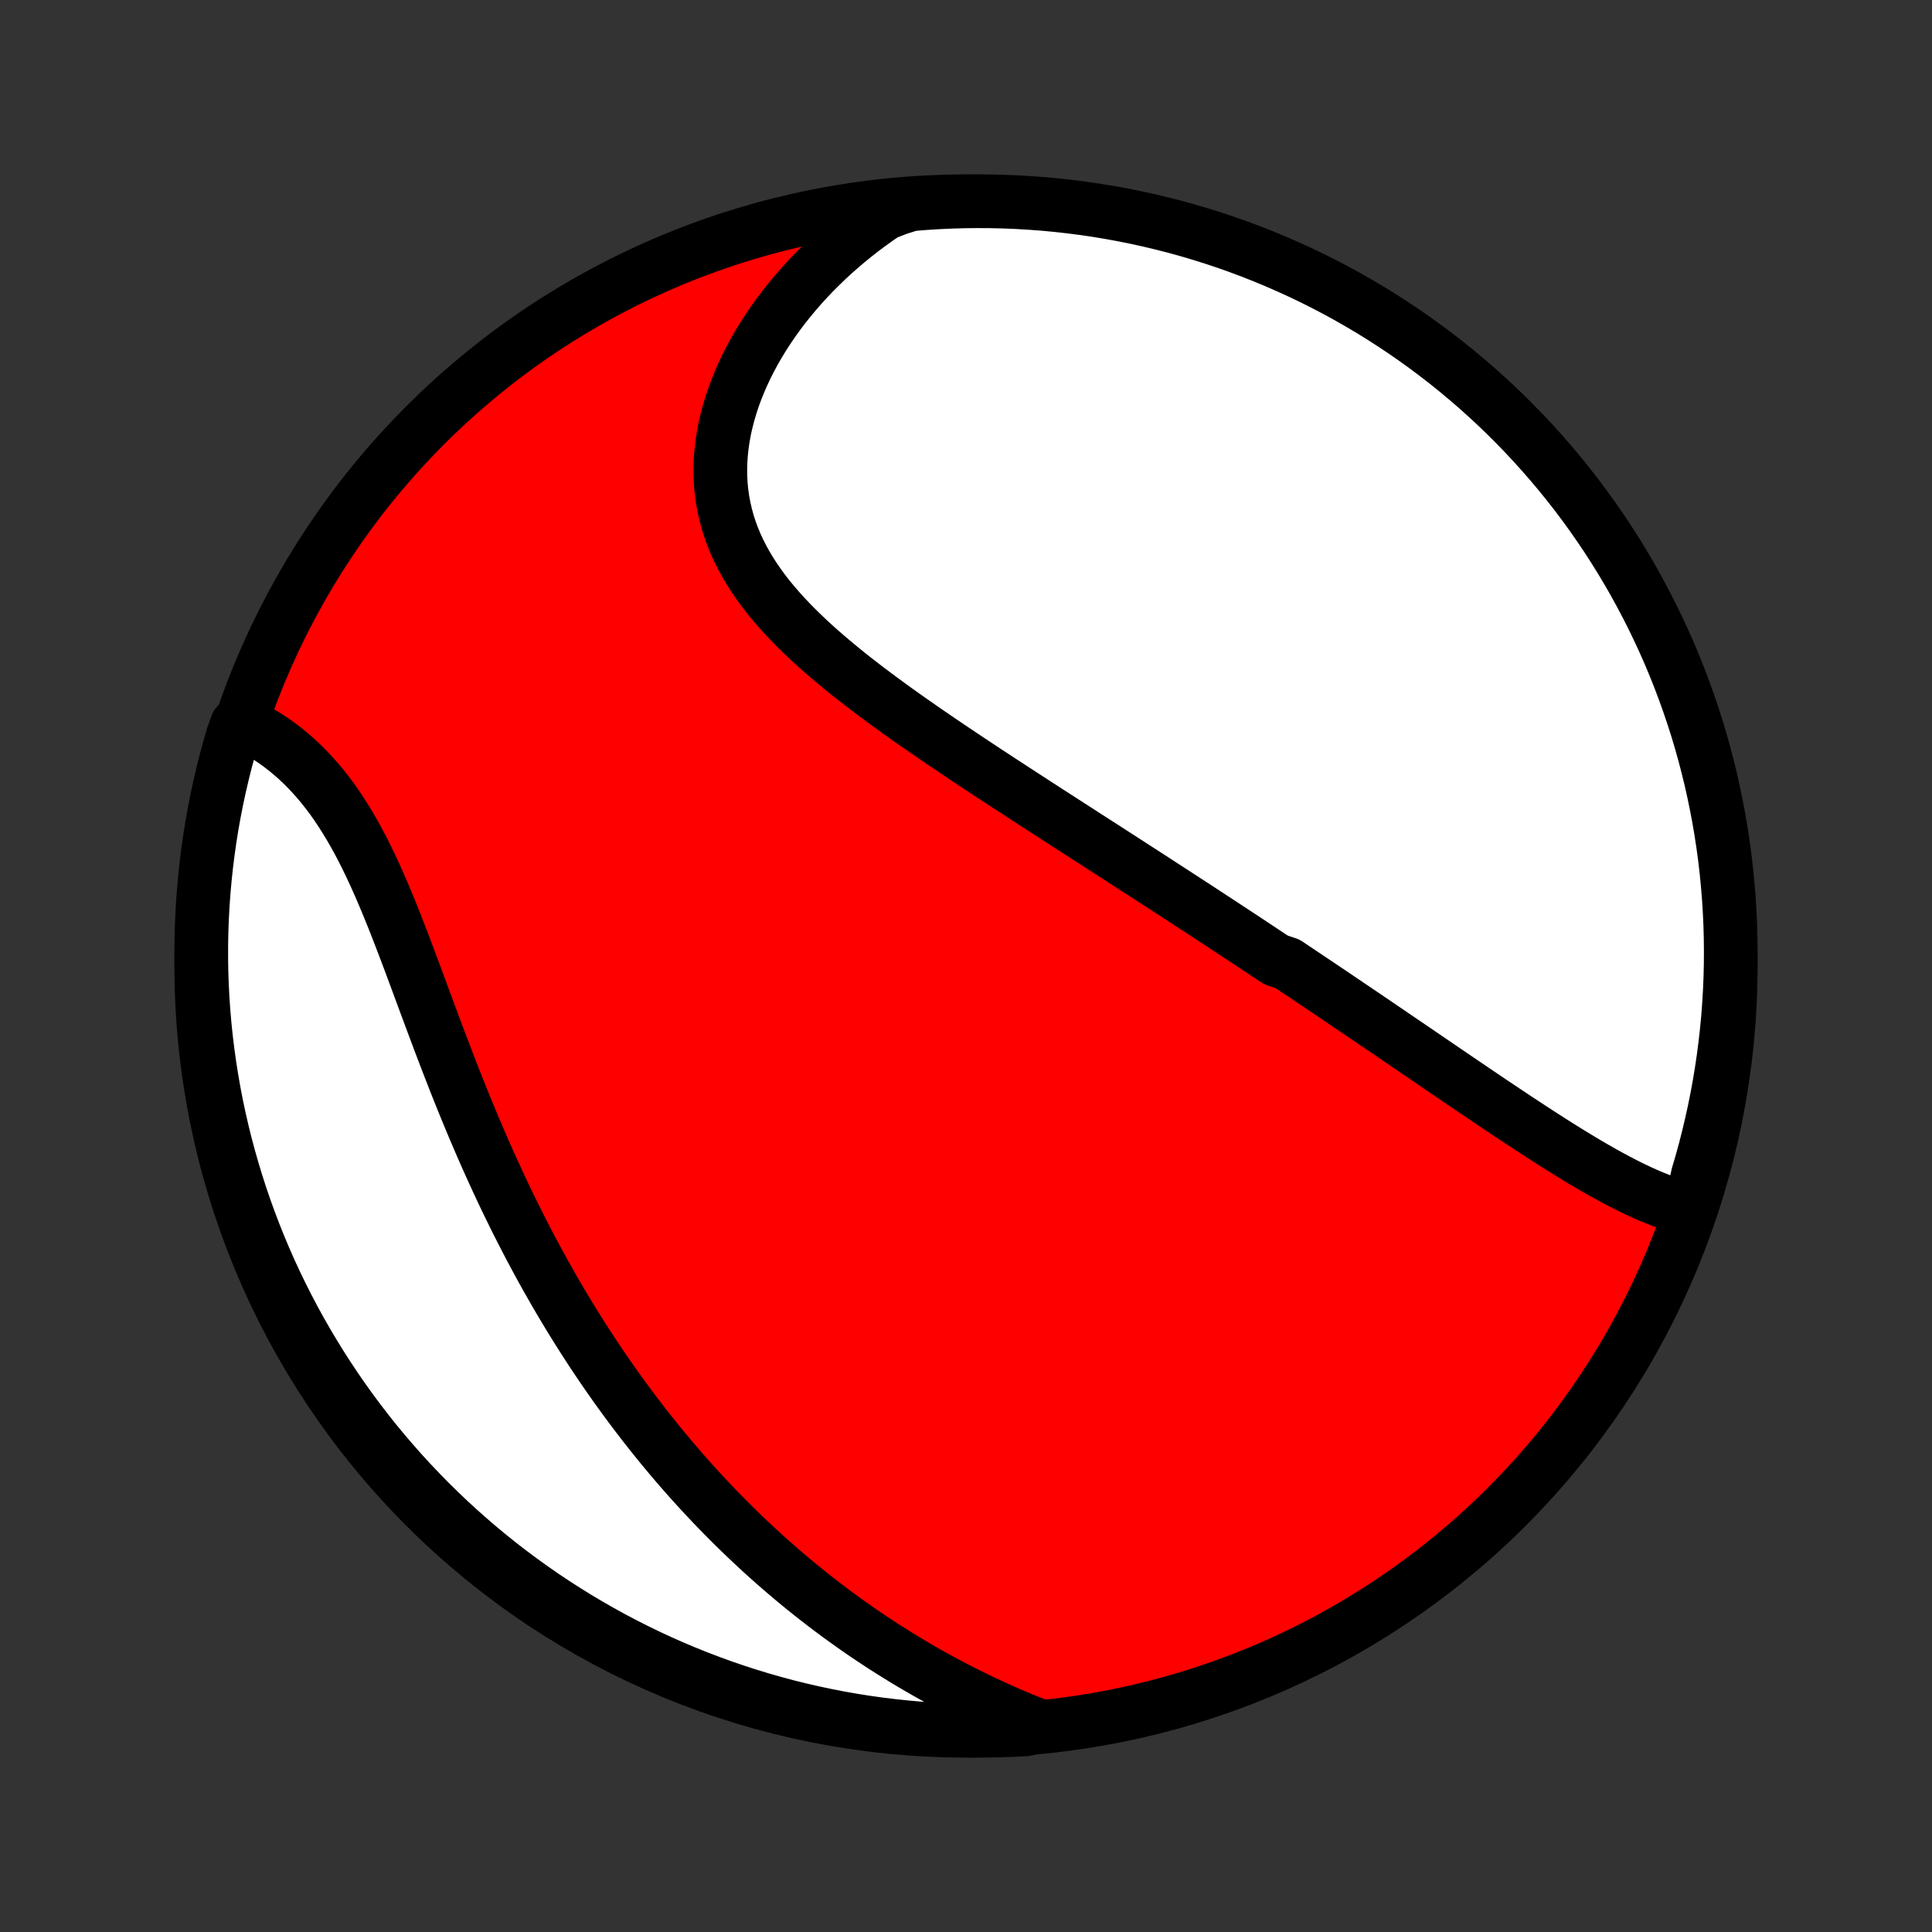 <?xml version="1.0" encoding="utf-8" standalone="no"?>
<!DOCTYPE svg PUBLIC "-//W3C//DTD SVG 1.1//EN"
  "http://www.w3.org/Graphics/SVG/1.1/DTD/svg11.dtd">
<!-- Created with matplotlib (http://matplotlib.org/) -->
<svg height="72pt" version="1.1" viewBox="0 0 72 72" width="72pt" xmlns="http://www.w3.org/2000/svg" xmlns:xlink="http://www.w3.org/1999/xlink">
 <rect x="0" y="0" width="72" height="72" fill="#333333" stroke="none"/>
 <defs>
  <style type="text/css">
*{stroke-linecap:butt;stroke-linejoin:round;}
  </style>
 </defs>
 <g id="figure_1">
  <g id="patch_1">
   <path d="
M0 72
L72 72
L72 0
L0 0
z
" style="fill:none;"/>
  </g>
  <g id="axes_1">
   <g id="PatchCollection_1">
    <defs>
     <path d="
M36 -7.5
C43.558 -7.5 50.808 -10.503 56.153 -15.848
C61.497 -21.192 64.5 -28.442 64.5 -36
C64.5 -43.558 61.497 -50.808 56.153 -56.153
C50.808 -61.497 43.558 -64.5 36 -64.5
C28.442 -64.5 21.192 -61.497 15.848 -56.153
C10.503 -50.808 7.5 -43.558 7.5 -36
C7.5 -28.442 10.503 -21.192 15.848 -15.848
C21.192 -10.503 28.442 -7.5 36 -7.5
z
" id="C0_0_a811fe30f3"/>
     <path d="
M62.997 -26.924
L62.766 -26.98
L62.536 -27.045
L62.307 -27.117
L62.078 -27.196
L61.849 -27.282
L61.621 -27.373
L61.393 -27.469
L61.166 -27.571
L60.939 -27.677
L60.713 -27.787
L60.487 -27.901
L60.261 -28.019
L60.036 -28.14
L59.811 -28.263
L59.587 -28.39
L59.363 -28.518
L59.139 -28.649
L58.916 -28.782
L58.693 -28.917
L58.471 -29.053
L58.249 -29.191
L58.027 -29.33
L57.806 -29.47
L57.586 -29.611
L57.366 -29.753
L57.146 -29.896
L56.927 -30.039
L56.708 -30.183
L56.489 -30.327
L56.272 -30.472
L56.054 -30.617
L55.837 -30.762
L55.62 -30.907
L55.404 -31.053
L55.188 -31.199
L54.973 -31.344
L54.758 -31.49
L54.543 -31.636
L54.329 -31.781
L54.115 -31.927
L53.901 -32.072
L53.688 -32.218
L53.475 -32.363
L53.262 -32.508
L53.05 -32.653
L52.838 -32.797
L52.626 -32.942
L52.414 -33.086
L52.203 -33.23
L51.991 -33.374
L51.78 -33.518
L51.569 -33.661
L51.358 -33.805
L51.147 -33.948
L50.937 -34.091
L50.726 -34.234
L50.515 -34.377
L50.304 -34.519
L50.093 -34.662
L49.883 -34.804
L49.672 -34.947
L49.461 -35.089
L49.249 -35.231
L49.038 -35.373
L48.826 -35.515
L48.614 -35.657
L48.402 -35.799
L48.19 -35.941
L47.977 -36.084
L47.55 -36.226
L47.336 -36.368
L47.121 -36.511
L46.906 -36.653
L46.691 -36.796
L46.475 -36.939
L46.258 -37.082
L46.041 -37.225
L45.823 -37.368
L45.604 -37.512
L45.385 -37.656
L45.164 -37.8
L44.944 -37.945
L44.722 -38.09
L44.499 -38.235
L44.276 -38.38
L44.052 -38.526
L43.826 -38.673
L43.6 -38.82
L43.373 -38.967
L43.145 -39.115
L42.916 -39.264
L42.685 -39.413
L42.454 -39.562
L42.221 -39.712
L41.988 -39.863
L41.753 -40.015
L41.517 -40.167
L41.28 -40.32
L41.042 -40.473
L40.802 -40.627
L40.561 -40.782
L40.319 -40.938
L40.076 -41.095
L39.831 -41.253
L39.586 -41.411
L39.339 -41.57
L39.09 -41.73
L38.841 -41.892
L38.59 -42.054
L38.339 -42.217
L38.086 -42.381
L37.831 -42.546
L37.576 -42.713
L37.32 -42.88
L37.062 -43.049
L36.804 -43.218
L36.544 -43.389
L36.284 -43.562
L36.023 -43.735
L35.762 -43.91
L35.499 -44.086
L35.237 -44.263
L34.973 -44.442
L34.71 -44.622
L34.446 -44.803
L34.183 -44.986
L33.919 -45.171
L33.656 -45.357
L33.393 -45.545
L33.131 -45.734
L32.87 -45.926
L32.61 -46.119
L32.351 -46.313
L32.094 -46.51
L31.838 -46.709
L31.585 -46.909
L31.335 -47.112
L31.087 -47.317
L30.842 -47.524
L30.601 -47.733
L30.363 -47.945
L30.129 -48.159
L29.901 -48.376
L29.677 -48.596
L29.458 -48.818
L29.246 -49.043
L29.039 -49.271
L28.84 -49.502
L28.647 -49.736
L28.462 -49.973
L28.286 -50.214
L28.117 -50.457
L27.958 -50.705
L27.808 -50.955
L27.668 -51.209
L27.537 -51.467
L27.417 -51.728
L27.308 -51.992
L27.21 -52.26
L27.123 -52.531
L27.048 -52.805
L26.984 -53.082
L26.932 -53.362
L26.892 -53.645
L26.864 -53.931
L26.848 -54.219
L26.844 -54.509
L26.852 -54.8
L26.872 -55.094
L26.903 -55.389
L26.946 -55.684
L27 -55.981
L27.066 -56.277
L27.142 -56.574
L27.23 -56.871
L27.327 -57.167
L27.435 -57.462
L27.553 -57.756
L27.681 -58.048
L27.818 -58.339
L27.964 -58.628
L28.119 -58.914
L28.283 -59.198
L28.455 -59.479
L28.635 -59.757
L28.823 -60.031
L29.018 -60.302
L29.221 -60.57
L29.431 -60.833
L29.647 -61.093
L29.87 -61.348
L30.099 -61.599
L30.334 -61.846
L30.576 -62.087
L30.822 -62.325
L31.074 -62.557
L31.332 -62.784
L31.594 -63.007
L31.861 -63.224
L32.133 -63.436
L32.41 -63.643
L32.69 -63.844
L32.975 -64.041
L33.459 -64.231
L33.955 -64.386
L34.451 -64.427
L34.948 -64.458
L35.445 -64.481
L35.943 -64.495
L36.44 -64.5
L36.937 -64.497
L37.434 -64.485
L37.931 -64.464
L38.427 -64.434
L38.922 -64.397
L39.416 -64.35
L39.91 -64.294
L40.402 -64.231
L40.892 -64.158
L41.382 -64.077
L41.869 -63.987
L42.355 -63.889
L42.839 -63.782
L43.321 -63.667
L43.8 -63.544
L44.278 -63.412
L44.752 -63.271
L45.224 -63.123
L45.694 -62.966
L46.16 -62.801
L46.623 -62.628
L47.083 -62.446
L47.539 -62.257
L47.992 -62.059
L48.442 -61.854
L48.888 -61.641
L49.329 -61.42
L49.767 -61.191
L50.2 -60.955
L50.629 -60.71
L51.054 -60.459
L51.474 -60.2
L51.889 -59.933
L52.3 -59.66
L52.705 -59.379
L53.106 -59.091
L53.501 -58.796
L53.891 -58.494
L54.275 -58.185
L54.654 -57.869
L55.028 -57.547
L55.395 -57.218
L55.756 -56.883
L56.112 -56.541
L56.461 -56.193
L56.804 -55.839
L57.141 -55.479
L57.471 -55.113
L57.795 -54.741
L58.112 -54.364
L58.423 -53.98
L58.727 -53.592
L59.023 -53.198
L59.313 -52.798
L59.595 -52.394
L59.871 -51.985
L60.139 -51.57
L60.4 -51.151
L60.653 -50.728
L60.899 -50.3
L61.137 -49.867
L61.367 -49.431
L61.59 -48.99
L61.805 -48.545
L62.013 -48.097
L62.212 -47.645
L62.403 -47.189
L62.586 -46.73
L62.761 -46.267
L62.928 -45.802
L63.087 -45.333
L63.238 -44.862
L63.38 -44.388
L63.514 -43.911
L63.639 -43.432
L63.757 -42.951
L63.865 -42.467
L63.965 -41.982
L64.057 -41.495
L64.14 -41.006
L64.215 -40.515
L64.281 -40.023
L64.338 -39.53
L64.386 -39.036
L64.427 -38.541
L64.458 -38.045
L64.481 -37.549
L64.495 -37.052
L64.5 -36.555
L64.497 -36.057
L64.485 -35.56
L64.464 -35.063
L64.434 -34.566
L64.397 -34.069
L64.35 -33.573
L64.294 -33.078
L64.231 -32.584
L64.158 -32.09
L64.077 -31.598
L63.987 -31.108
L63.889 -30.618
L63.782 -30.131
L63.667 -29.645
L63.544 -29.161
L63.412 -28.679
L63.271 -28.2
z
" id="C0_1_c3199d9442"/>
     <path d="
M38.727 -7.679
L38.409 -7.805
L38.094 -7.933
L37.782 -8.064
L37.473 -8.198
L37.167 -8.334
L36.865 -8.473
L36.565 -8.613
L36.269 -8.757
L35.975 -8.902
L35.685 -9.049
L35.398 -9.199
L35.114 -9.351
L34.832 -9.505
L34.554 -9.66
L34.279 -9.818
L34.006 -9.977
L33.736 -10.139
L33.47 -10.302
L33.206 -10.467
L32.944 -10.633
L32.686 -10.802
L32.429 -10.972
L32.176 -11.143
L31.925 -11.317
L31.677 -11.492
L31.431 -11.668
L31.187 -11.846
L30.946 -12.026
L30.707 -12.207
L30.471 -12.39
L30.236 -12.574
L30.004 -12.76
L29.774 -12.947
L29.546 -13.136
L29.32 -13.327
L29.096 -13.519
L28.875 -13.712
L28.654 -13.907
L28.436 -14.104
L28.22 -14.302
L28.006 -14.502
L27.793 -14.703
L27.582 -14.906
L27.372 -15.111
L27.165 -15.317
L26.959 -15.525
L26.754 -15.734
L26.551 -15.946
L26.35 -16.159
L26.15 -16.373
L25.951 -16.59
L25.754 -16.808
L25.558 -17.028
L25.364 -17.25
L25.171 -17.474
L24.979 -17.7
L24.789 -17.927
L24.599 -18.157
L24.412 -18.389
L24.225 -18.623
L24.039 -18.858
L23.855 -19.096
L23.672 -19.336
L23.49 -19.578
L23.309 -19.823
L23.129 -20.07
L22.95 -20.318
L22.773 -20.57
L22.596 -20.823
L22.421 -21.079
L22.247 -21.337
L22.073 -21.598
L21.901 -21.862
L21.73 -22.127
L21.56 -22.396
L21.391 -22.667
L21.223 -22.94
L21.056 -23.216
L20.89 -23.495
L20.725 -23.776
L20.562 -24.061
L20.399 -24.347
L20.237 -24.637
L20.077 -24.929
L19.918 -25.224
L19.759 -25.522
L19.602 -25.823
L19.446 -26.126
L19.291 -26.432
L19.137 -26.741
L18.985 -27.052
L18.833 -27.366
L18.683 -27.683
L18.534 -28.003
L18.386 -28.325
L18.239 -28.65
L18.093 -28.977
L17.949 -29.306
L17.806 -29.638
L17.664 -29.972
L17.523 -30.308
L17.383 -30.647
L17.244 -30.987
L17.107 -31.329
L16.97 -31.673
L16.835 -32.018
L16.7 -32.365
L16.567 -32.712
L16.434 -33.061
L16.302 -33.41
L16.171 -33.76
L16.04 -34.11
L15.91 -34.461
L15.78 -34.811
L15.651 -35.16
L15.522 -35.509
L15.393 -35.856
L15.264 -36.202
L15.134 -36.547
L15.004 -36.889
L14.873 -37.228
L14.742 -37.565
L14.609 -37.898
L14.475 -38.228
L14.339 -38.554
L14.202 -38.875
L14.063 -39.192
L13.922 -39.503
L13.778 -39.809
L13.632 -40.109
L13.483 -40.403
L13.331 -40.69
L13.175 -40.97
L13.017 -41.243
L12.855 -41.508
L12.69 -41.767
L12.522 -42.017
L12.35 -42.259
L12.174 -42.492
L11.995 -42.718
L11.812 -42.935
L11.626 -43.143
L11.437 -43.343
L11.244 -43.535
L11.049 -43.718
L10.85 -43.892
L10.649 -44.058
L10.446 -44.215
L10.24 -44.364
L10.032 -44.505
L9.822 -44.637
L9.611 -44.762
L9.398 -44.878
L8.823 -44.987
L8.678 -44.583
L8.54 -44.108
L8.411 -43.63
L8.291 -43.149
L8.179 -42.667
L8.075 -42.182
L7.98 -41.696
L7.893 -41.207
L7.815 -40.718
L7.746 -40.226
L7.685 -39.734
L7.633 -39.24
L7.589 -38.745
L7.554 -38.25
L7.528 -37.754
L7.51 -37.257
L7.501 -36.76
L7.501 -36.263
L7.509 -35.765
L7.527 -35.268
L7.552 -34.771
L7.587 -34.274
L7.63 -33.778
L7.682 -33.282
L7.742 -32.788
L7.811 -32.294
L7.889 -31.801
L7.975 -31.31
L8.069 -30.82
L8.173 -30.332
L8.284 -29.845
L8.404 -29.36
L8.533 -28.878
L8.67 -28.397
L8.815 -27.919
L8.968 -27.443
L9.13 -26.97
L9.3 -26.5
L9.478 -26.032
L9.664 -25.568
L9.858 -25.106
L10.06 -24.648
L10.27 -24.194
L10.488 -23.743
L10.714 -23.296
L10.947 -22.852
L11.188 -22.413
L11.437 -21.978
L11.693 -21.547
L11.956 -21.121
L12.227 -20.699
L12.505 -20.281
L12.79 -19.869
L13.082 -19.461
L13.381 -19.059
L13.687 -18.661
L14 -18.269
L14.319 -17.883
L14.646 -17.501
L14.978 -17.126
L15.317 -16.756
L15.663 -16.392
L16.014 -16.034
L16.372 -15.682
L16.735 -15.336
L17.105 -14.997
L17.48 -14.664
L17.861 -14.337
L18.247 -14.018
L18.639 -13.704
L19.036 -13.398
L19.439 -13.098
L19.846 -12.806
L20.258 -12.52
L20.675 -12.242
L21.097 -11.971
L21.523 -11.707
L21.954 -11.451
L22.389 -11.202
L22.828 -10.96
L23.271 -10.727
L23.718 -10.501
L24.169 -10.282
L24.623 -10.072
L25.081 -9.869
L25.542 -9.675
L26.006 -9.488
L26.474 -9.31
L26.944 -9.139
L27.417 -8.977
L27.892 -8.823
L28.37 -8.678
L28.851 -8.54
L29.333 -8.411
L29.818 -8.291
L30.304 -8.179
L30.793 -8.075
L31.282 -7.98
L31.774 -7.893
L32.266 -7.815
L32.76 -7.746
L33.255 -7.685
L33.75 -7.633
L34.246 -7.589
L34.743 -7.554
L35.24 -7.528
L35.737 -7.51
L36.235 -7.501
L36.732 -7.501
L37.229 -7.509
L37.726 -7.527
L38.222 -7.552
z
" id="C0_2_30f6f0dcdb"/>
    </defs>
    <g clip-path="url(#p1bffca34e9)">
     <use style="fill:#ff0000;stroke:#000000;stroke-width:2.0;" x="0.0" xlink:href="#C0_0_a811fe30f3" y="72.0"/>
    </g>
    <g clip-path="url(#p1bffca34e9)">
     <use style="fill:#ffffff;stroke:#000000;stroke-width:2.0;" x="0.0" xlink:href="#C0_1_c3199d9442" y="72.0"/>
    </g>
    <g clip-path="url(#p1bffca34e9)">
     <use style="fill:#ffffff;stroke:#000000;stroke-width:2.0;" x="0.0" xlink:href="#C0_2_30f6f0dcdb" y="72.0"/>
    </g>
   </g>
  </g>
 </g>
 <defs>
  <clipPath id="p1bffca34e9">
   <rect height="72.0" width="72.0" x="0.0" y="0.0"/>
  </clipPath>
 </defs>
</svg>
